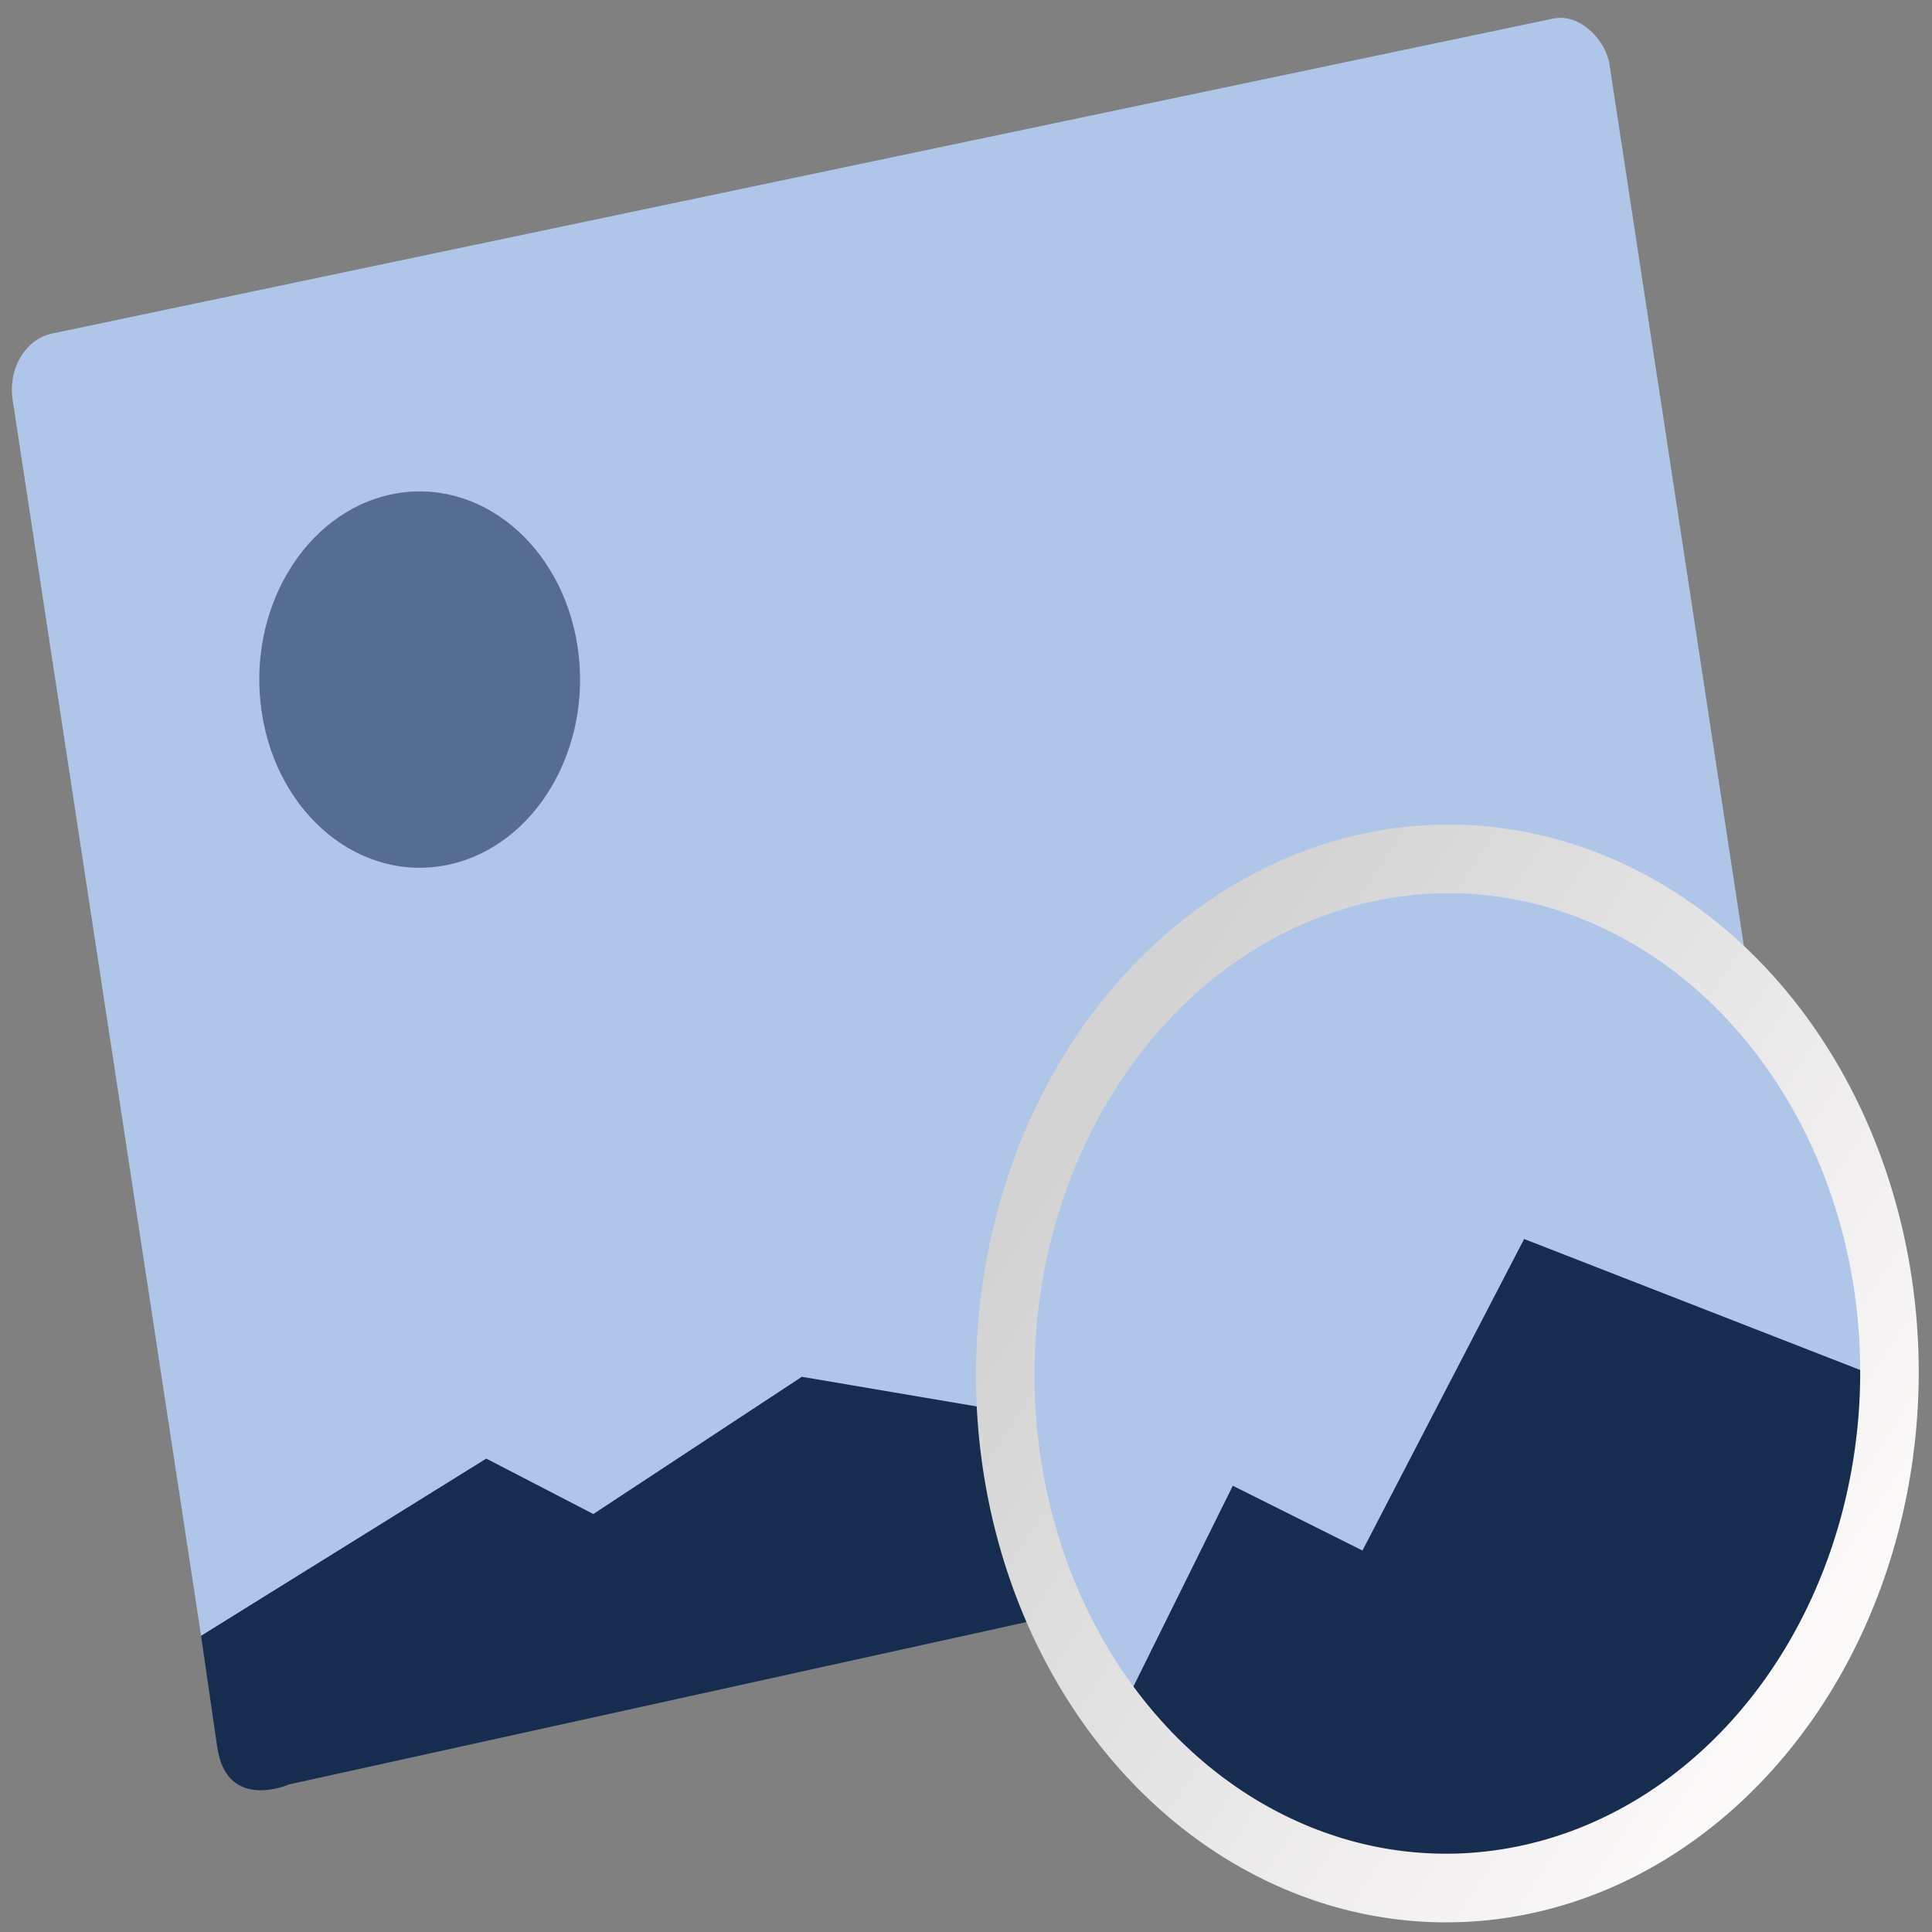 <?xml version="1.0" encoding="UTF-8" standalone="no"?>
<svg
   xmlns:dc="http://purl.org/dc/elements/1.1/"
   xmlns:cc="http://creativecommons.org/ns#"
   xmlns:rdf="http://www.w3.org/1999/02/22-rdf-syntax-ns#"
   xmlns:svg="http://www.w3.org/2000/svg"
   xmlns="http://www.w3.org/2000/svg"
   xmlns:xlink="http://www.w3.org/1999/xlink"
   xmlns:sodipodi="http://sodipodi.sourceforge.net/DTD/sodipodi-0.dtd"
   xmlns:inkscape="http://www.inkscape.org/namespaces/inkscape"
   viewBox="0 0 48 48"
   id="svg2"
   version="1.1"
   inkscape:version="0.91 r13725"
   sodipodi:docname="eog.svg">
  <rect x="0" y="0" width="48" height="48" fill="#808080" stroke="none"/>
  <sodipodi:namedview
     pagecolor="#ffffff"
     bordercolor="#666666"
     borderopacity="1"
     objecttolerance="10"
     gridtolerance="10"
     guidetolerance="10"
     inkscape:pageopacity="0"
     inkscape:pageshadow="2"
     inkscape:window-width="1280"
     inkscape:window-height="694"
     id="namedview48"
     showgrid="false"
     inkscape:zoom="4.9166667"
     inkscape:cx="24"
     inkscape:cy="24"
     inkscape:window-x="0"
     inkscape:window-y="0"
     inkscape:window-maximized="1"
     inkscape:current-layer="svg2" />
  <defs
     id="defs4">
    <linearGradient
       id="4"
       x1="6.966"
       y1="38.651"
       x2="20.332"
       y2="53.3"
       gradientUnits="userSpaceOnUse"
       gradientTransform="matrix(1.075,0,0,1.075,17.146,-9.609)">
      <stop
         stop-color="#d3d3d3"
         id="stop7" />
      <stop
         offset="1"
         stop-color="#fcf9f9"
         id="stop9" />
    </linearGradient>
    <linearGradient
       gradientUnits="userSpaceOnUse"
       y2="20.552"
       x2=".293"
       y1="50.644"
       x1=".401"
       id="5"
       gradientTransform="matrix(1,0,0,1,18.024,-5.912)">
      <stop
         stop-color="#0173dd"
         id="stop12" />
      <stop
         offset="1"
         stop-color="#00b1ff"
         id="stop14" />
    </linearGradient>
    <linearGradient
       xlink:href="#5"
       id="3"
       x1="11.223"
       y1="59.39"
       x2="10.454"
       y2="36.423"
       gradientUnits="userSpaceOnUse"
       gradientTransform="matrix(1,0,0,1,17.987,-6.025)" />
    <linearGradient
       xlink:href="#2"
       id="1"
       x1="610.68"
       y1="499.8"
       x2="609.35"
       y2="460.12"
       gradientUnits="userSpaceOnUse"
       gradientTransform="matrix(0.571,0,0,0.572,-319.582,-232.835)" />
    <linearGradient
       gradientUnits="userSpaceOnUse"
       y2="7.01"
       x2="15.586"
       y1="32.556"
       x1="16.183"
       id="0"
       gradientTransform="matrix(1,0,0,1,16.755,-8.893)">
      <stop
         stop-color="#fe3f3c"
         id="stop19" />
      <stop
         offset="1"
         stop-color="#ff8729"
         id="stop21" />
    </linearGradient>
    <linearGradient
       id="2">
      <stop
         stop-color="#cfd6da"
         id="stop24" />
      <stop
         offset="1"
         stop-color="#f2f7f9"
         id="stop26" />
    </linearGradient>
  </defs>
  <g
     id="g4196"
     transform="matrix(0.999,0,0,1.172,0.015,-8.197)">
    <g
       id="g4189">
      <rect
         style="fill:#afc6e9"
         id="rect32"
         rx="1.209"
         y="14.076"
         x="-2.43"
         height="30.994"
         width="40.36"
         transform="matrix(0.984,-0.176,0.176,0.984,0,0)" />
      <path
         style="fill:#162d50;fill-rule:evenodd"
         inkscape:connector-curvature="0"
         id="path34"
         d="m 4.984,41.671 7.094,-3.757 2.663,1.175 5.185,-2.909 5.763,0.833 4.07,0.131 2.828,-1.587 3.545,-1.608 6.388,1.185 0.506,2.959 -35.849,6.727 c 0,0 -1.553,0.587 -1.788,-0.786 z" />
      <circle
         style="fill:#162d50;fill-opacity:0.579"
         id="circle36"
         r="3.99"
         cy="22.91"
         cx="6.494"
         transform="matrix(0.984,-0.176,0.176,0.984,0,0)" />
      <ellipse
         style="fill:#afc6e9;stroke:url(#1);stroke-width:1.143;stroke-linecap:round;stroke-linejoin:round"
         id="ellipse38"
         cy="41.694"
         cx="29.319"
         rx="10.926"
         ry="10.951"
         transform="matrix(0.985,-0.171,0.17,0.985,0,0)" />
      <path
         style="fill:#162d50;fill-rule:evenodd"
         inkscape:connector-curvature="0"
         id="path40"
         d="m 27.661,43.626 2.983,-5.136 3.225,1.373 4.02,-6.604 9.61,3.193 C 44.644,45.869 36.233,51.058 27.658,43.626" />
    </g>
    <ellipse
       style="fill:none;stroke:url(#4);stroke-width:1.456;stroke-linecap:round;stroke-linejoin:round"
       id="ellipse44"
       transform="matrix(0.985,-0.17,0.17,0.985,0,0)"
       ry="10.91"
       rx="11.003"
       cy="41.721"
       cx="29.327" />
  </g>
  <circle
     cx="29.391"
     cy="41.711"
     r="11.08"
     transform="matrix(0.985,-0.17,0.17,0.985,0,0)"
     id="circle46"
     style="fill:none;stroke:none;stroke-width:1.158;stroke-linecap:square;stroke-linejoin:round;stroke-miterlimit:4;stroke-dasharray:none" />
</svg>
